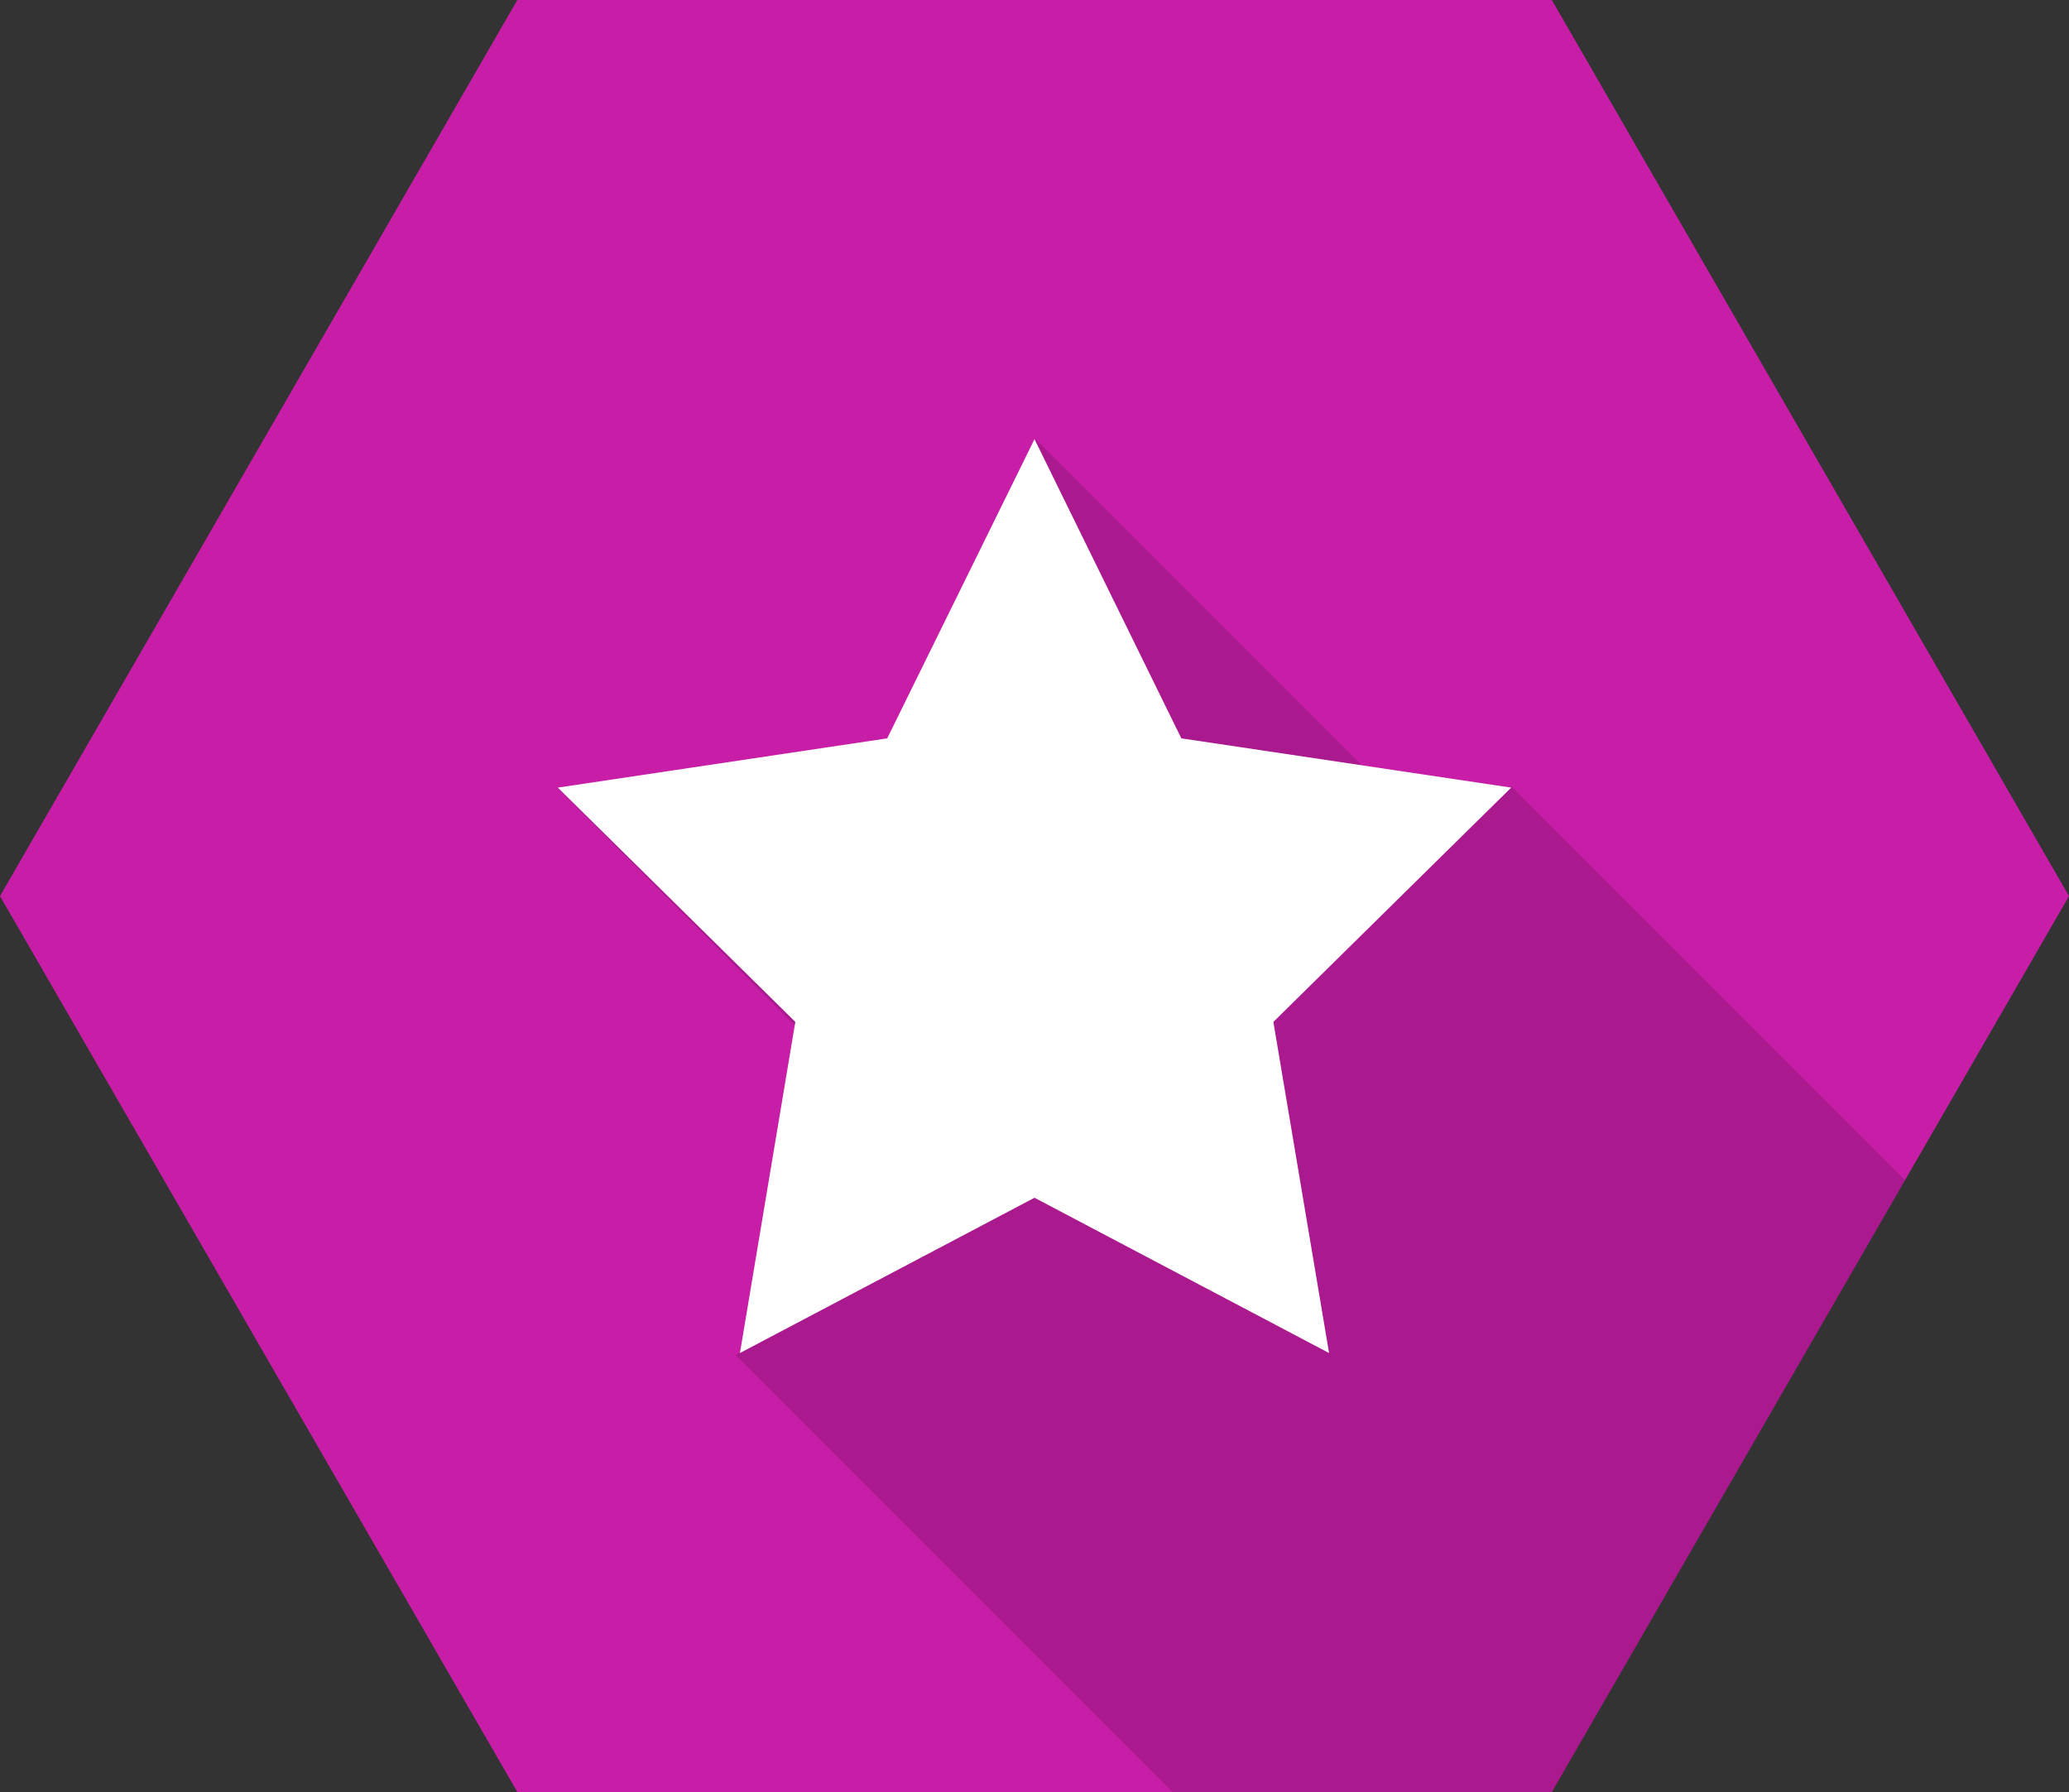 <?xml version="1.0" encoding="UTF-8" standalone="no"?>
<svg
   width="134.86"
   height="116.79"
   viewBox="0 0 134.86 116.79"
   version="1.1"
   id="svg859"
   xmlns="http://www.w3.org/2000/svg"
   xmlns:svg="http://www.w3.org/2000/svg">
  <rect x="0" y="0" width="134.86" height="116.79" fill="#333333" stroke="none"/>
  <defs
     id="defs845">
    <style
       id="style840">.cls-1{fill:none;}.cls-2{fill:#c81ea7;}.cls-3,.cls-5{fill-rule:evenodd;}.cls-3{opacity:0.15;}.cls-4{clip-path:url(#clip-path);}.cls-5{fill:#fff;}</style>
    <clipPath
       id="clip-path">
      <polygon
         class="cls-1"
         points="33.72,116.79 101.15,116.79 134.86,58.4 101.15,0 33.72,0 0,58.4 "
         id="polygon842" />
    </clipPath>
  </defs>
  <g
     id="Ebene_2"
     data-name="Ebene 2">
    <g
       id="Ebene_1-2"
       data-name="Ebene 1">
      <polygon
         class="cls-2"
         points="33.72,116.79 101.15,116.79 134.86,58.4 101.15,0 33.72,0 0,58.4 "
         id="polygon847" />
      <polygon
         class="cls-3"
         points="36.36,51.38 68.69,60.21 67.51,28.62 92.05,53.16 62.01,77.04 "
         id="polygon849" />
      <g
         class="cls-4"
         clip-path="url(#clip-path)"
         id="g853">
        <polygon
           class="cls-3"
           points="98.53,51.27 47.96,88.33 89.47,129.85 135.84,88.57 "
           id="polygon851" />
      </g>
      <path
         class="cls-5"
         d="M 67.43,28.62 57.83,48.12 36.36,51.33 51.84,66.6 48.23,88.18 67.43,78.06 86.63,88.18 83,66.6 98.5,51.33 77,48.12 Z"
         id="path855" />
    </g>
  </g>
</svg>
